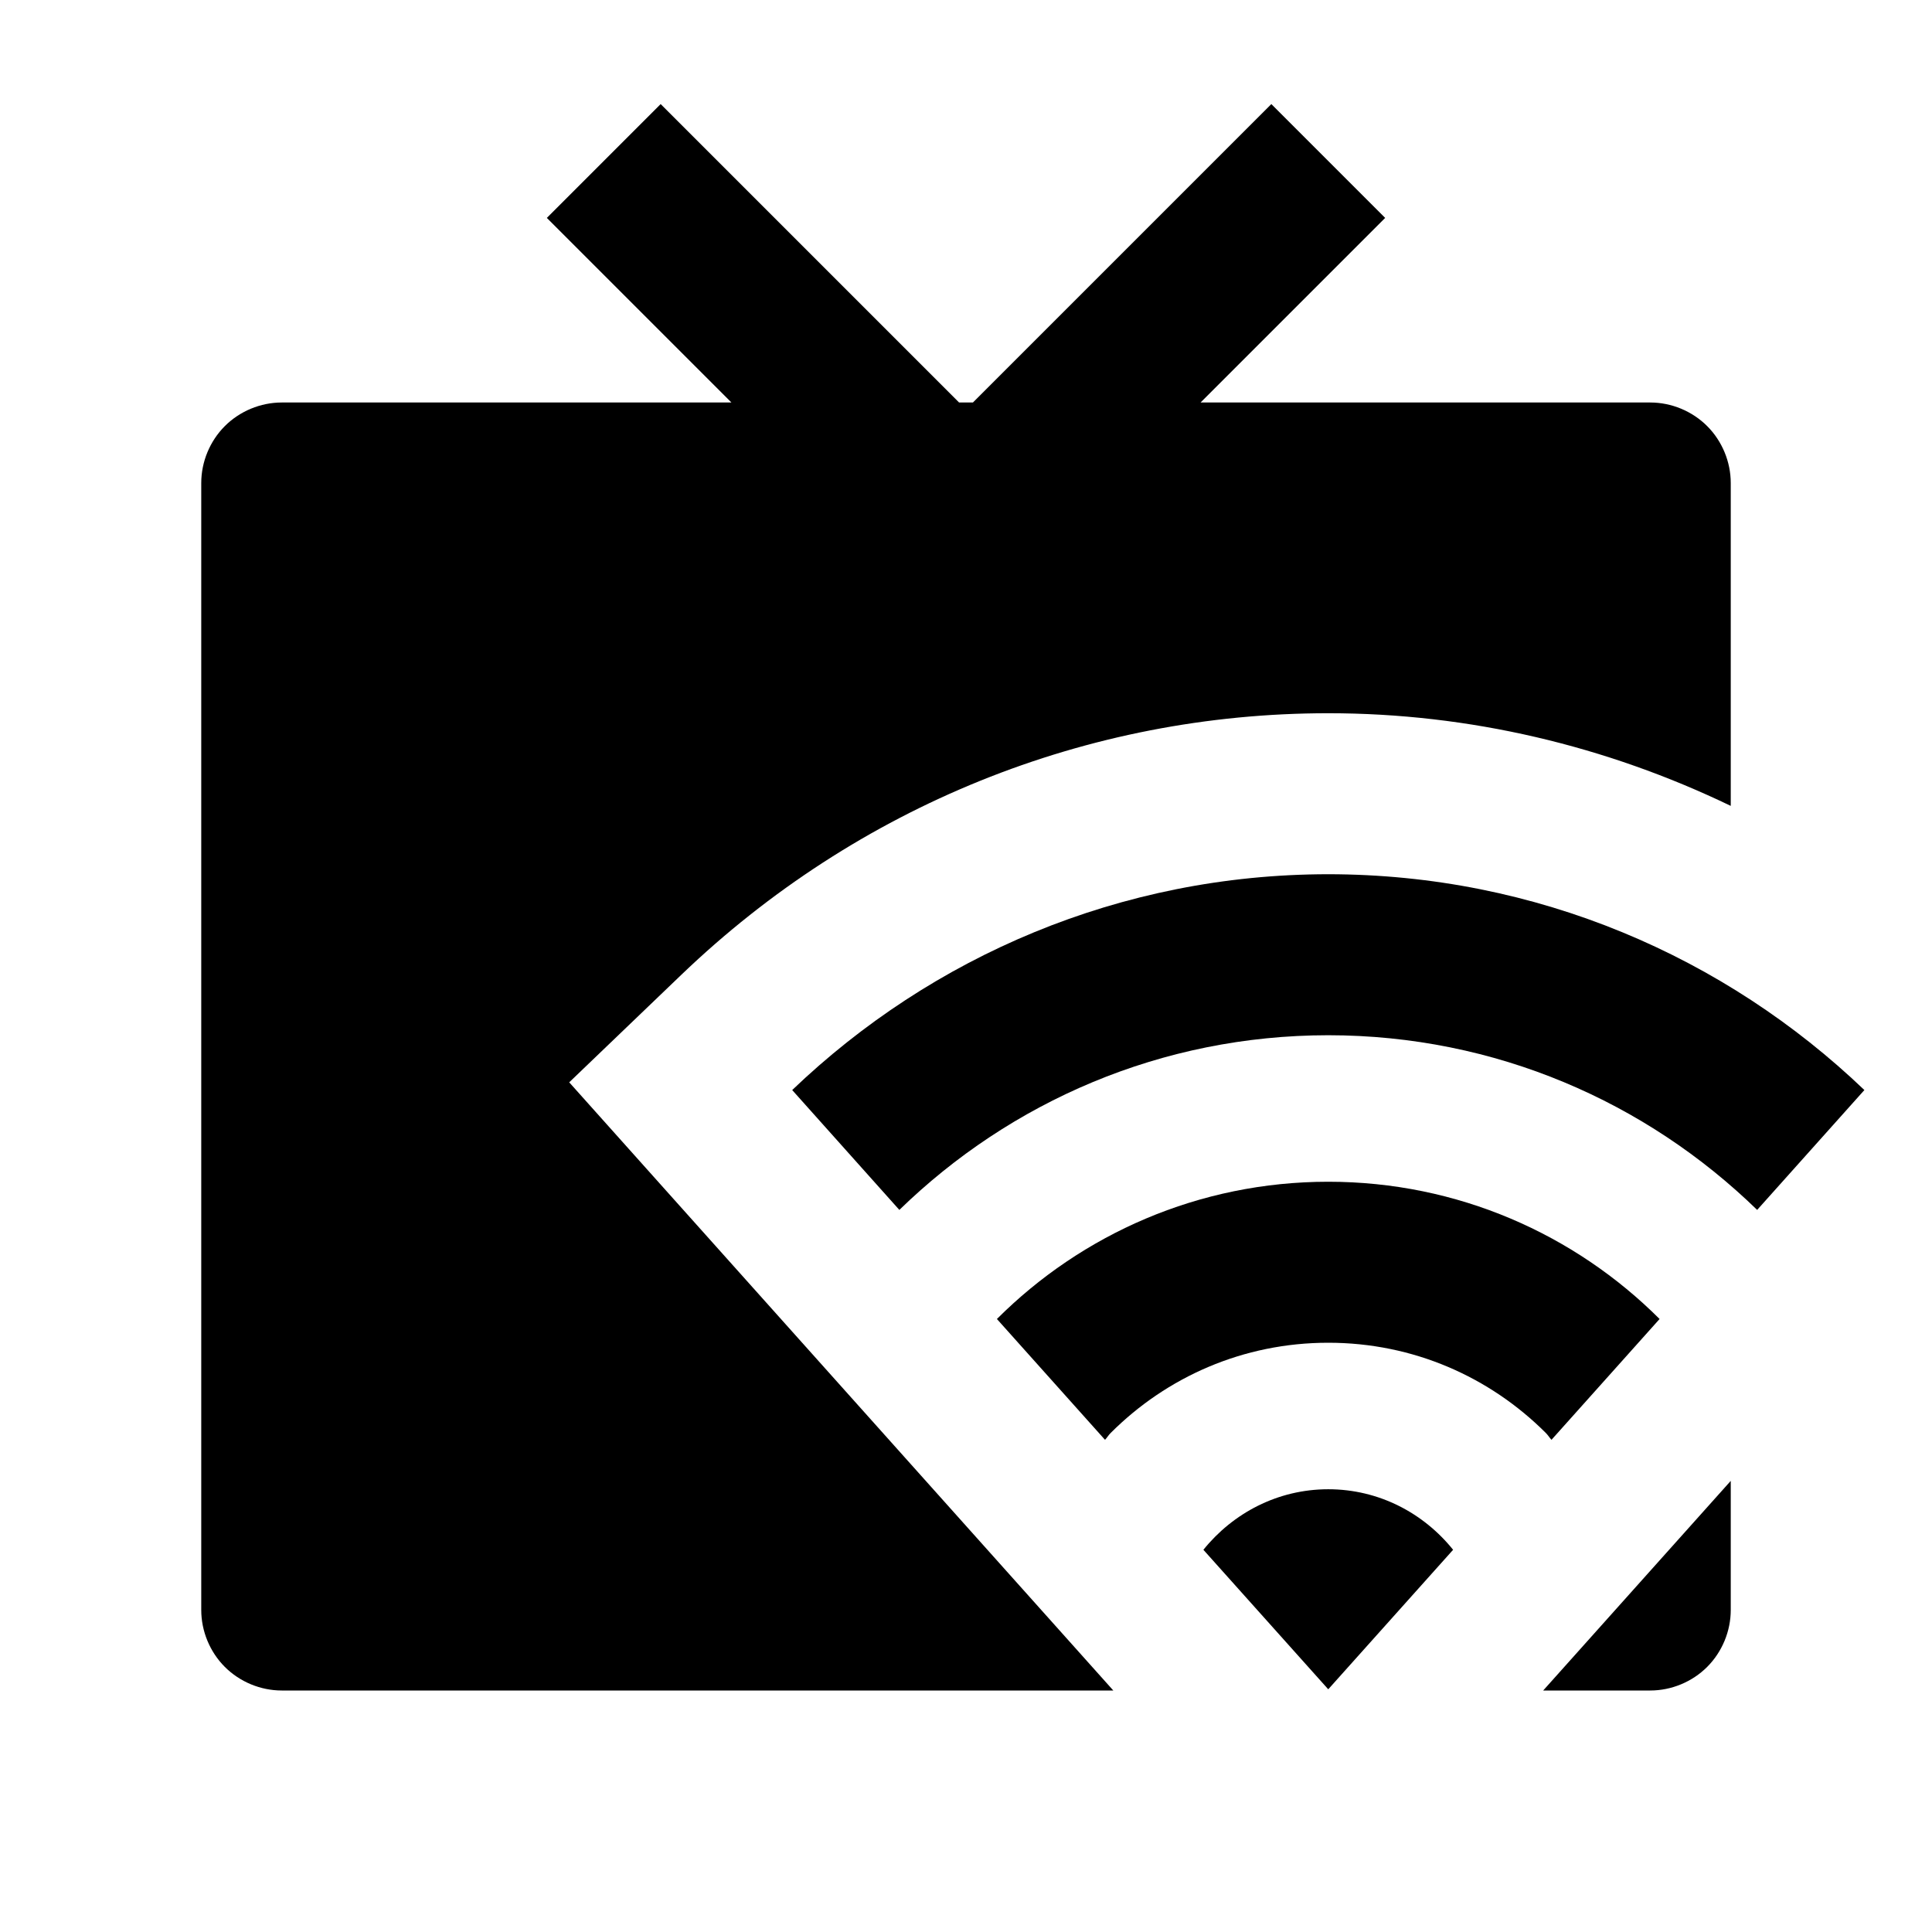 <svg width="24" height="24" viewBox="0 0 24 24" xmlns="http://www.w3.org/2000/svg"><g id="internet-TV=filled" clip-path="url(#clip0_433_5390)"><g id="internet&amp;TV"><path id="Vector" d="M20.5 21C20.763 21 21.021 20.893 21.207 20.707C21.393 20.521 21.5 20.263 21.5 20V18.396L19.17 21H20.5Z"/><path id="Vector_2" d="M7.071 13.445L8.466 12.107C10.65 10.014 13.504 8.86 16.5 8.86H16.5C18.252 8.86 19.951 9.265 21.5 10.011V6C21.5 5.737 21.393 5.479 21.207 5.293C21.021 5.107 20.763 5 20.5 5H14.914L17.207 2.707L15.793 1.293L12.086 5H11.914L8.207 1.293L6.793 2.707L9.086 5H3.5C3.237 5 2.979 5.107 2.793 5.293C2.607 5.479 2.5 5.737 2.5 6V20C2.5 20.263 2.607 20.521 2.793 20.707C2.979 20.893 3.237 21 3.5 21H13.83L8.359 14.885L7.071 13.445Z"/><path id="Vector_3" d="M16.5 18.5C15.871 18.5 15.316 18.797 14.949 19.252L16.5 20.985L18.051 19.252C17.685 18.797 17.13 18.5 16.5 18.5Z"/><path id="Vector_4" d="M16.5 14.68C14.893 14.68 13.438 15.332 12.384 16.385L13.727 17.886C13.753 17.858 13.772 17.825 13.799 17.799C14.493 17.106 15.442 16.68 16.5 16.68C17.558 16.68 18.507 17.106 19.201 17.799C19.228 17.825 19.247 17.858 19.273 17.886L20.616 16.385C19.562 15.332 18.108 14.68 16.5 14.68Z"/><path id="Vector_5" d="M21.828 15.03L23.16 13.541C21.428 11.884 19.086 10.861 16.5 10.86C13.914 10.861 11.572 11.884 9.841 13.541L11.172 15.03C12.552 13.688 14.424 12.861 16.5 12.86C18.577 12.861 20.448 13.688 21.828 15.03Z"/></g></g><defs><clipPath id="clip0_433_5390"><rect width="24" height="24"/></clipPath></defs></svg>